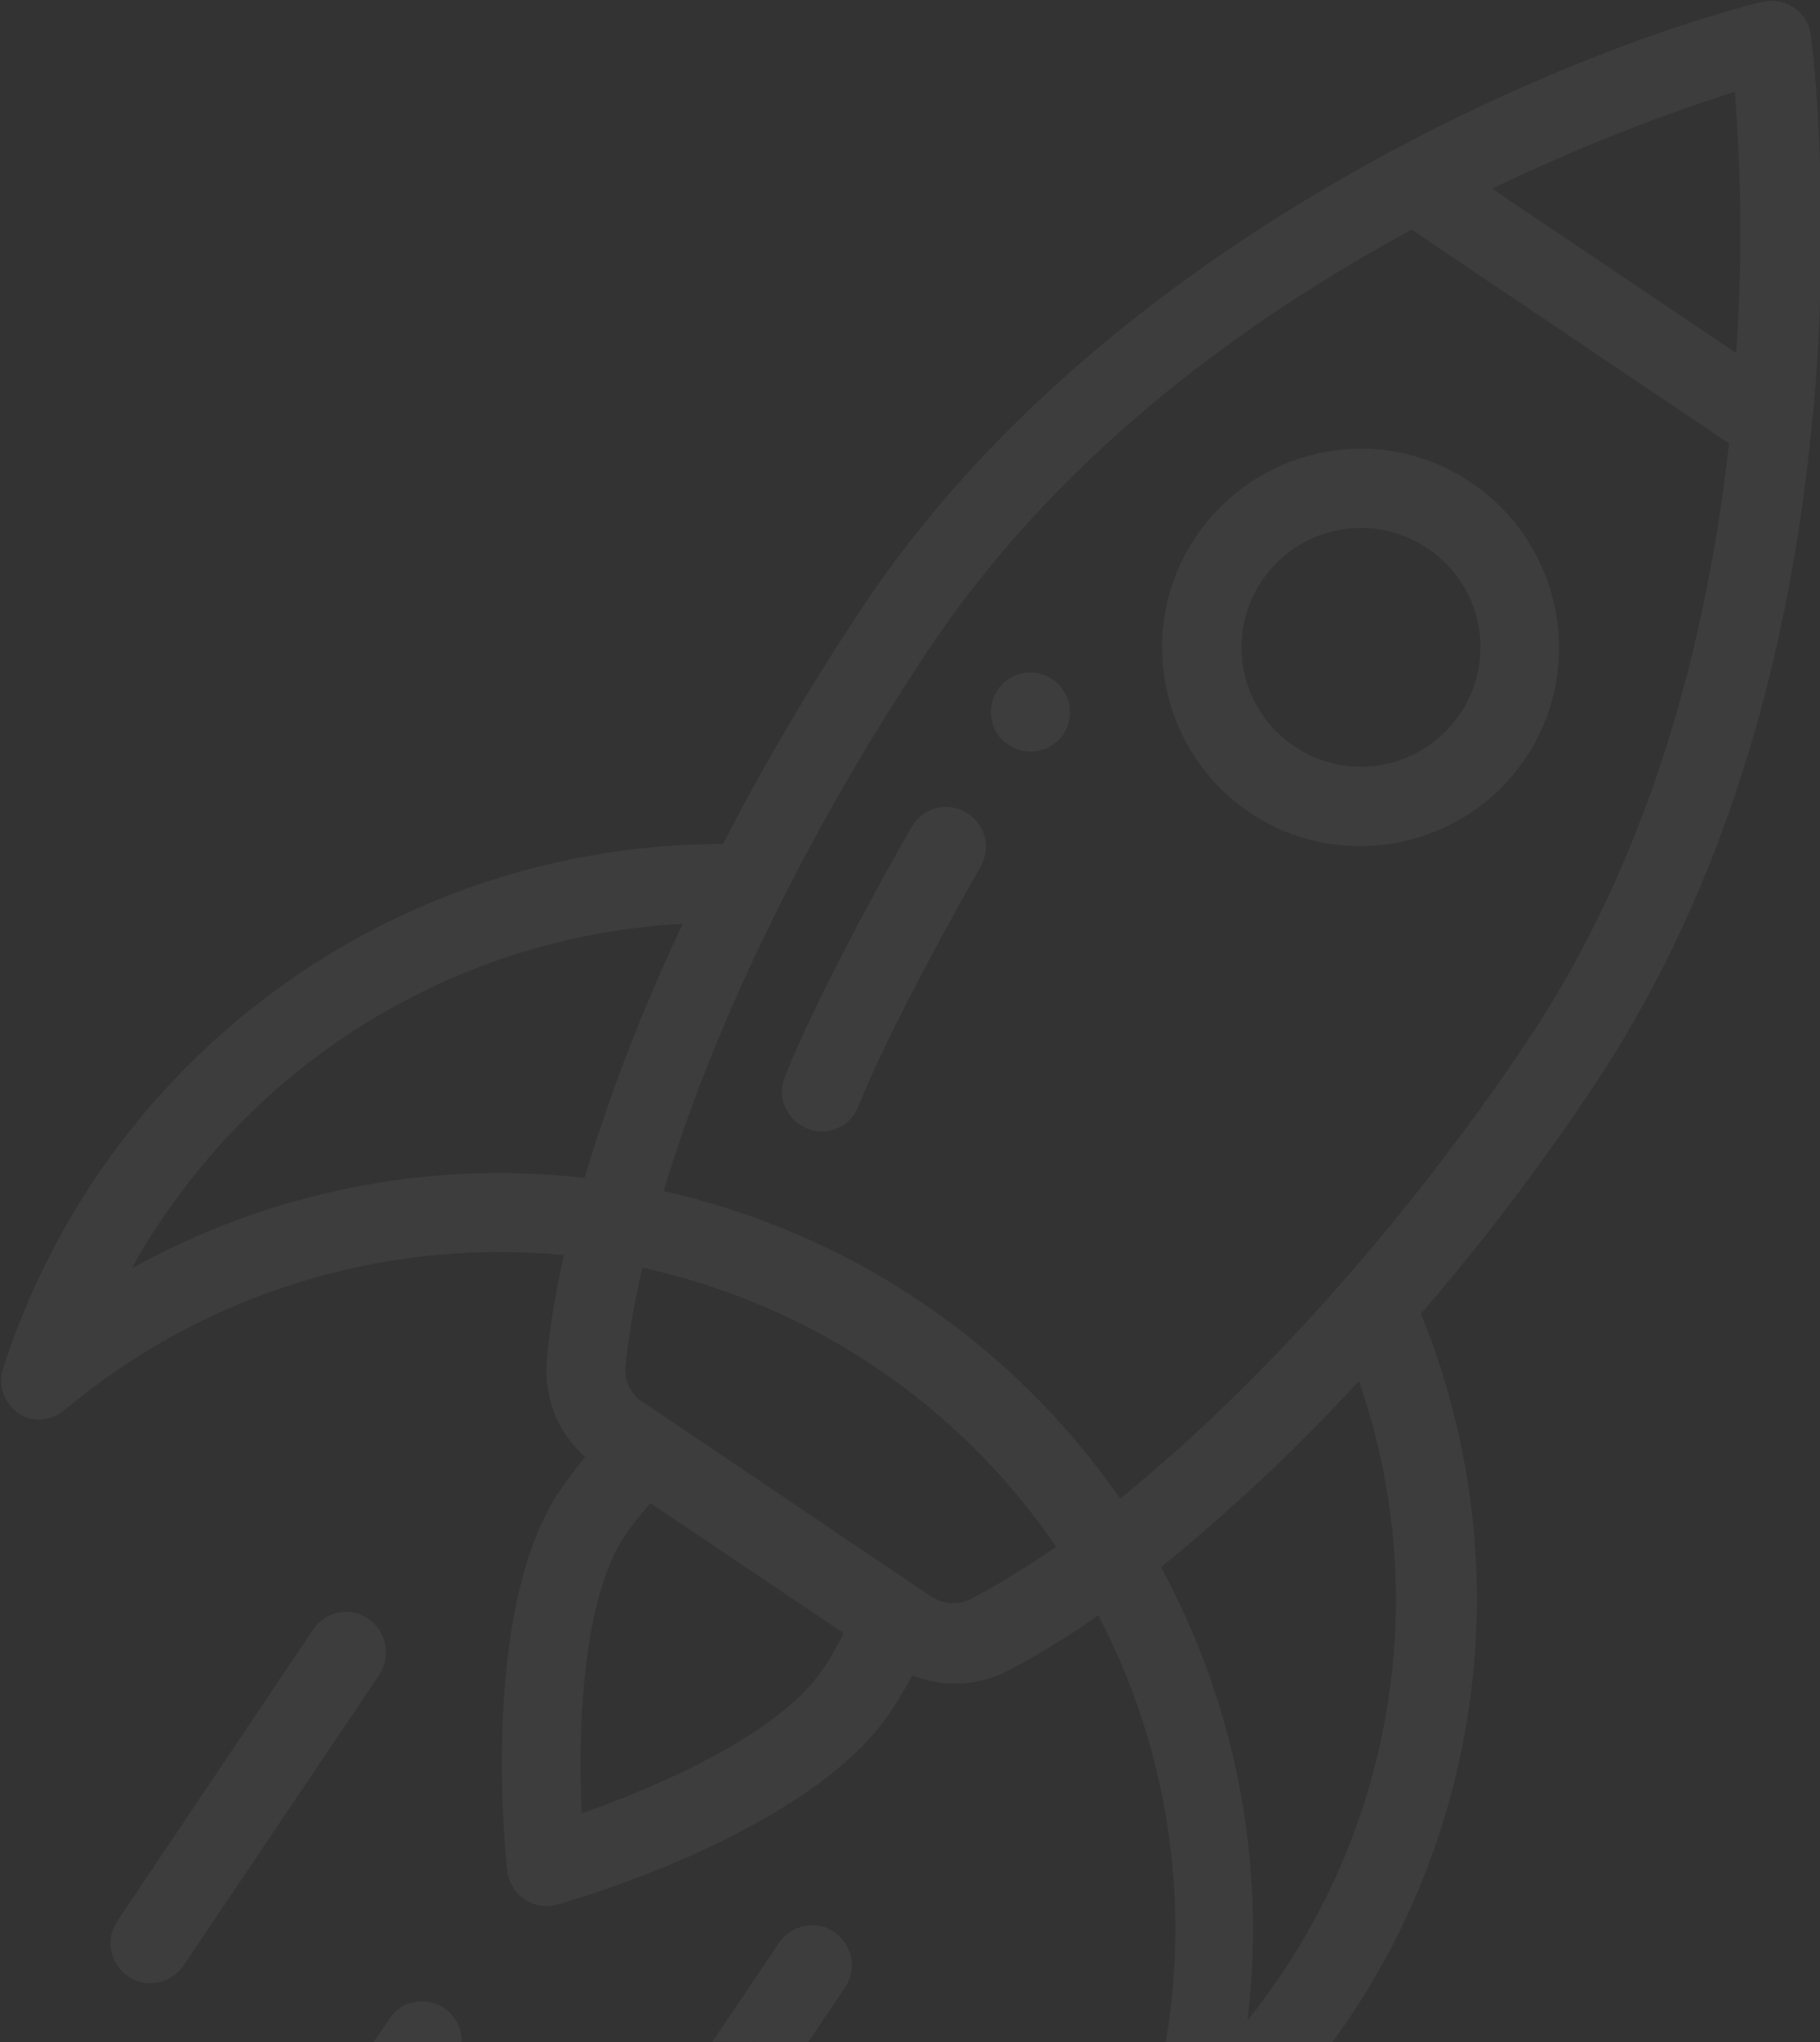 <?xml version="1.0" encoding="utf-8"?>
<!-- Generator: Adobe Illustrator 25.0.0, SVG Export Plug-In . SVG Version: 6.00 Build 0)  -->
<svg version="1.1" id="Layer_1" xmlns="http://www.w3.org/2000/svg" xmlns:xlink="http://www.w3.org/1999/xlink" x="0px" y="0px"
	 viewBox="0 0 275.9 309.5" style="enable-background:new 0 0 275.9 309.5;" xml:space="preserve">
<rect x="0" y="0" width="275.9" height="309.5" fill="#333333" stroke="none"/>
<style type="text/css">
	.st0{opacity:5.000000e-02;}
	.st1{fill:#FFFFFF;}
</style>
<g id="Layer_2_1_">
	<g id="Layer_1-2">
		<g class="st0">
			<path class="st1" d="M159.5,102.9c-2.8-1.8-6.5-1.1-8.3,1.7c-1.8,2.8-1.1,6.5,1.7,8.3c2.7,1.8,6.4,1.1,8.3-1.6
				C163,108.5,162.3,104.8,159.5,102.9C159.5,102.9,159.5,102.9,159.5,102.9z"/>
			<path class="st1" d="M146.4,123.1c-2.9-1.7-6.5-0.7-8.2,2.2c0,0,0,0,0,0c-5.1,8.9-14.3,25.7-19.2,37.8c-1.3,3.1,0.2,6.6,3.3,7.9
				c3.1,1.3,6.6-0.2,7.8-3.3c4.8-11.9,14.6-29.4,18.5-36.3C150.3,128.5,149.4,124.8,146.4,123.1
				C146.5,123.1,146.5,123.1,146.4,123.1z"/>
			<path class="st1" d="M181.3,81.3c-9.3,13.8-5.6,32.5,8.1,41.8s32.5,5.6,41.8-8.1c9.3-13.8,5.6-32.5-8.1-41.8c0,0,0,0,0,0
				C209.4,63.8,190.7,67.5,181.3,81.3C181.4,81.3,181.3,81.3,181.3,81.3z M216.4,83.1c8.3,5.5,10.5,16.7,5,25c0,0,0,0.1-0.1,0.1l0,0
				c-5.6,8.3-16.8,10.5-25.1,4.9c-8.3-5.6-10.5-16.8-4.9-25.1C196.9,79.7,208.1,77.5,216.4,83.1z"/>
			<path class="st1" d="M70,309.5c0.1-3.3-2.5-6.1-5.8-6.2c-2.1-0.1-4.1,0.9-5.2,2.7l-2.4,3.5L70,309.5z"/>
			<path class="st1" d="M122.5,309.5l5.6-8.3c1.9-2.8,1.1-6.5-1.6-8.4c-2.8-1.9-6.5-1.1-8.4,1.6l0,0l-10.1,15L122.5,309.5z"/>
			<path class="st1" d="M55.8,245.3c-2.7-1.9-6.5-1.1-8.3,1.6c0,0,0,0,0,0l-29.7,44.2c-1.9,2.8-1.1,6.5,1.6,8.4
				c2.8,1.9,6.5,1.1,8.4-1.6l29.7-44.1C59.3,250.9,58.6,247.2,55.8,245.3C55.8,245.3,55.8,245.3,55.8,245.3z"/>
			<path class="st1" d="M9.9,213.6c21-17.6,48.3-26,75.6-23.4c-1.2,5.2-2.1,10.5-2.6,15.9c-0.5,5.6,1.6,11,5.8,14.7
				c-1.4,1.7-2.7,3.4-3.9,5.2c-12.2,18.2-8.1,55.9-7.9,57.5c0.4,3.3,3.3,5.7,6.6,5.3c0.2,0,0.3,0,0.5-0.1l0.5-0.1
				c1.6-0.4,38-10.8,50.3-28.9c1.3-1.9,2.4-3.8,3.5-5.8c4.7,1.9,10,1.6,14.5-0.7c4.7-2.5,9.3-5.3,13.7-8.4
				c10.4,19.9,14,42.7,10.2,64.8h25.2c0.8-1.1,1.6-2.3,2.4-3.4c21.4-31.6,25.5-71.8,11.1-107.1c9.3-10.8,17.9-22.1,25.8-33.9
				c18.2-27.1,29.5-60.8,33.4-100.2c2.2-19.6,1.7-46-0.1-59.7c-0.4-3.3-3.5-5.6-6.8-5.1c-0.2,0-0.5,0.1-0.7,0.1
				c-29.7,7.5-98.6,35.9-135.7,90.9c-7.9,11.8-15.2,24.1-21.7,36.7c-49.8,0-93.8,32-109.1,79.4c-1.1,3.1,0.6,6.5,3.8,7.6
				C6.1,215.4,8.3,215,9.9,213.6z M124.7,253c-6.5,9.7-24.8,17.7-36.5,21.8c-0.6-12.4,0-32.3,6.5-42c1.2-1.8,2.5-3.4,3.9-5
				l29.3,19.7C126.9,249.4,125.9,251.3,124.7,253z M147,242.4c-1.9,0.9-4.1,0.7-5.9-0.5l-43.6-29.4c-1.8-1.1-2.8-3.1-2.7-5.2
				c0.5-5.1,1.4-10.2,2.6-15.2c25.5,5.6,48,20.7,62.7,42.3C155.9,237.3,151.6,240,147,242.4z M194.1,299.4c-1.6,2.3-3.2,4.6-5,6.8
				c2.9-23.7-1.7-47.7-13.1-68.7c10.7-8.7,20.7-18.1,30-28.2C216.5,239.4,212.1,272.8,194.1,299.4L194.1,299.4z M263,13.9
				c1,13.2,1.1,26.4,0.2,39.6l-37-24.9C238.2,22.8,250.5,17.9,263,13.9z M141.2,97.8c16.6-24.6,41.1-45.8,72.8-63l48.1,32.4
				c-4,35.9-14.4,66.6-31,91.2c-16.4,24.4-38.4,50.2-61.3,68.7c-16.4-23.7-41.1-40.3-69.2-46.6C109.1,152.2,124.8,122.2,141.2,97.8z
				 M24.4,185c17.8-26.6,47.1-43.3,79.1-45c-5.9,12.4-10.9,25.3-14.9,38.5c-23.7-2.7-47.7,2.1-68.6,13.7
				C21.3,189.7,22.8,187.3,24.4,185z"/>
		</g>
	</g>
</g>
</svg>
